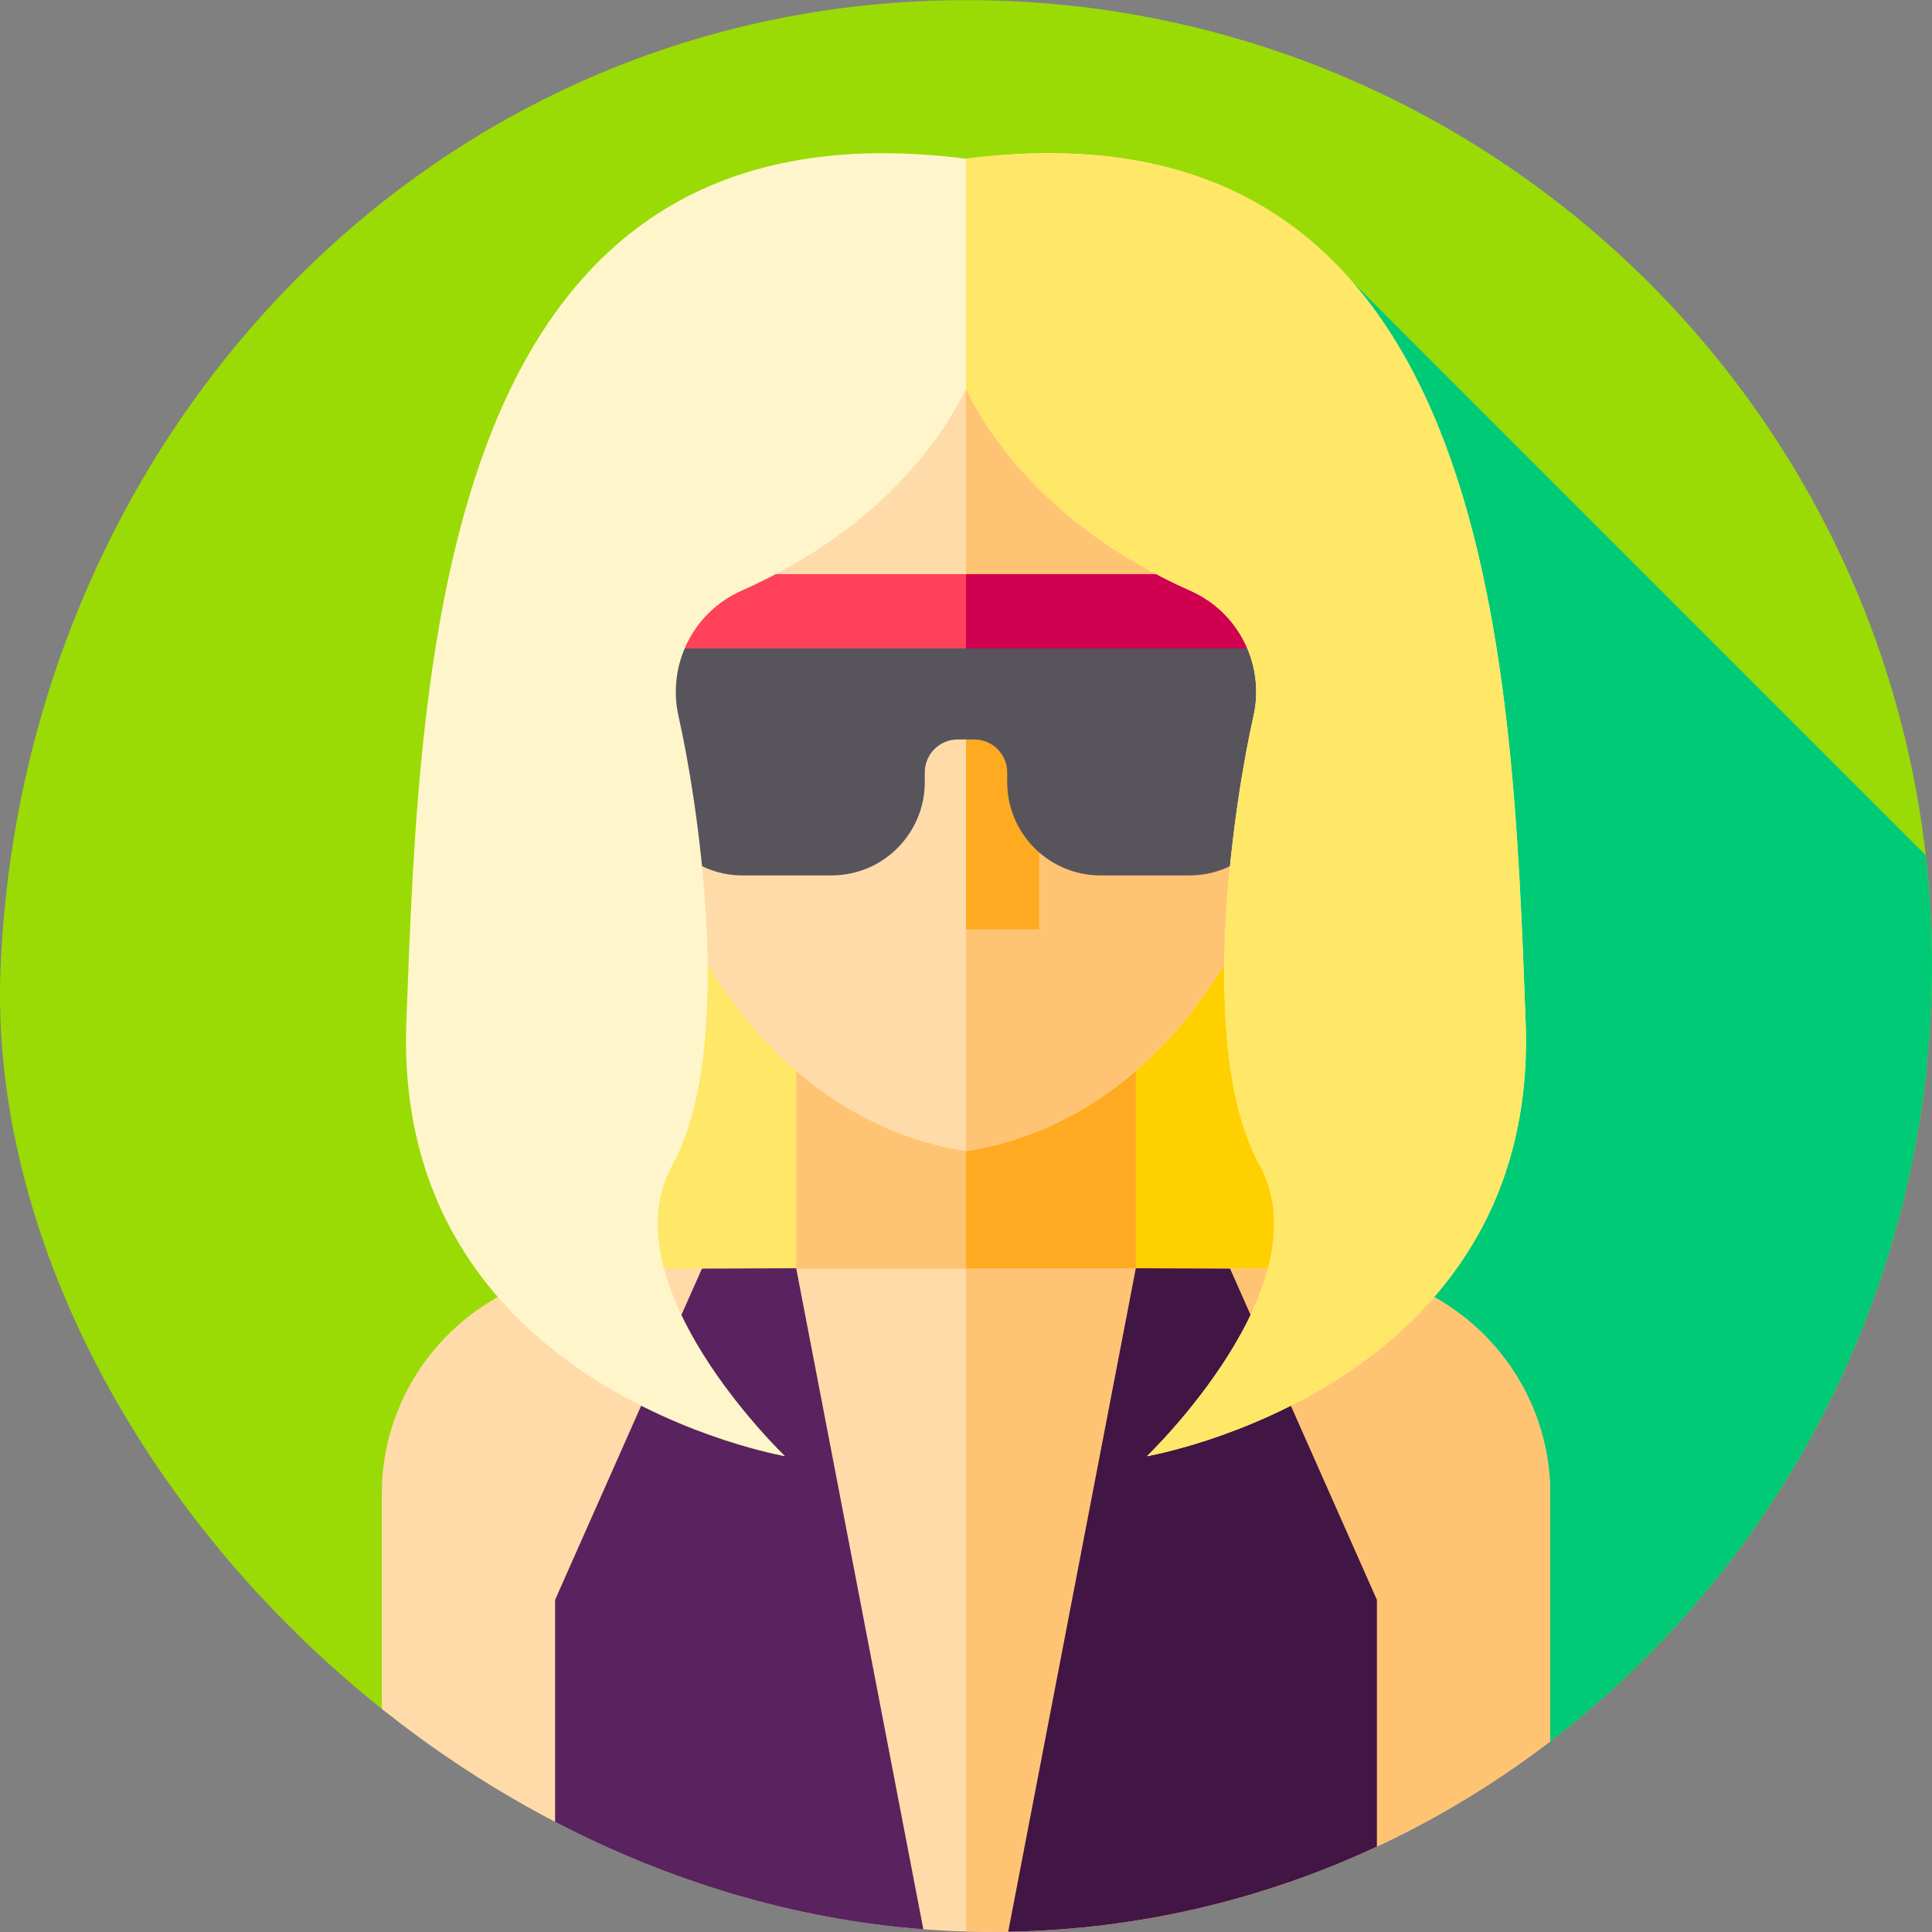 <svg id="Capa_1" enable-background="new 0 0 512.166 512.166" height="512" viewBox="0 0 512.166 512.166" width="512" xmlns="http://www.w3.org/2000/svg"><rect x="0" y="0" width="512.166" height="512.166" fill="#808080" stroke="none"/><path id="XMLID_297_" d="m.166 256.034c6.195-141.249 114.615-256 256-256s256 114.615 256 256c0 83.206-39.715 158.517-101.206 205.598-42.996 32.92-96.638-12.962-154.794-14.598-57.753-1.624-111.65 40.522-154.96 5.979-63.421-50.58-104.143-126.225-101.04-196.979z" fill="#9adb05"/><path id="XMLID_1702_" d="m256.166 447.034c58.156 1.636 111.798 47.518 154.794 14.598 61.491-47.081 101.206-122.392 101.206-205.598 0-9.925-.585-19.713-1.684-29.344l-152.053-152.053c-21.613-24.846-147.088 154.927-150.68 251.73-1.197 32.266-106.537 126.647-106.537 126.647.152.121.308.237.46.358 43.232 33.873 96.948-7.957 154.494-6.338z" fill="#00ca76"/><path id="XMLID_725_" d="m160.083 225.534h192v119.5h-192z" fill="#ffe767"/><path id="XMLID_892_" d="m256.083 225.534h96v119.5h-96z" fill="#ffd000"/><path id="XMLID_647_" d="m211.066 274.367h90.033v84h-90.033z" fill="#ffc473"/><path id="XMLID_646_" d="m256.083 274.367h45.016v84h-45.016z" fill="#ffaa20"/><path id="XMLID_669_" d="m410.953 396.004v65.62c-42.99 32.93-96.63 52.05-154.79 50.41h-.08c-57.72-1.65-111.58-24.5-154.87-59.02v-57.01c0-32.83 26.85-59.7 59.71-59.7h190.58c32.73.14 59.45 26.96 59.45 59.7z" fill="#ffdba9"/><path id="XMLID_667_" d="m410.953 396.004v65.62c-42.99 32.93-96.63 52.05-154.79 50.41h-.08v-175.73h95.42c32.73.14 59.45 26.96 59.45 59.7z" fill="#ffc473"/><path id="XMLID_645_" d="m348.334 170.127c-3.852-56.7-52.206-88.88-92.251-88.88s-88.399 32.18-92.251 88.88c-10.362 1.941-17.716 11.625-16.562 22.273l1.784 16.475c1.211 11.177 11.346 19.331 22.523 18.121l1.925-.209c22.88 59.558 59.804 74.892 82.582 78.375 22.778-3.483 59.701-18.817 82.582-78.375l1.925.209c11.177 1.211 21.312-6.944 22.523-18.121l1.784-16.475c1.152-10.648-6.202-20.332-16.564-22.273z" fill="#ffdba9"/><path id="XMLID_644_" d="m364.893 192.404-1.78 16.47c-1.21 11.18-11.35 19.33-22.52 18.12l-1.93-.21c-22.88 59.56-59.8 74.9-82.58 78.38v-223.92c40.04 0 88.4 32.18 92.25 88.88 10.36 1.94 17.72 11.63 16.56 22.28z" fill="#ffc473"/><path id="XMLID_685_" d="m172.1 152.203h167.967v30h-167.967z" fill="#ff415b"/><path id="XMLID_681_" d="m256.084 152.201h83.981v30h-83.981z" fill="#cf0050"/><path id="XMLID_643_" d="m197.129 182.203h42.287v18.599h-42.287z" fill="#ffc473"/><path id="XMLID_642_" d="m310.644 182.203h-54.561v64.162h19.383v-46.179h35.178z" fill="#ffaa20"/><path id="XMLID_1382_" d="m172.1 171.906v35.417c0 13.669 11.081 24.75 24.75 24.75h23.559c13.669 0 24.75-11.081 24.75-24.75v-2.577c0-4.811 3.9-8.712 8.712-8.712h4.423c4.811 0 8.712 3.9 8.712 8.712v2.577c0 13.669 11.081 24.75 24.75 24.75h23.56c13.669 0 24.75-11.081 24.75-24.75v-35.417z" fill="#57545c"/><path id="XMLID_708_" d="m244.773 511.444c-34.61-2.66-67.65-12.86-97.62-28.48v-58.85l38.93-87.81 24.98-.1.02.1z" fill="#58235e"/><path id="XMLID_707_" d="m365.013 424.114v65.41c-29.88 13.94-62.91 21.98-97.74 22.57l33.81-175.79.02-.1 24.98.1z" fill="#411544"/><path id="XMLID_758_" d="m404.446 271.038c-3.592-96.803-8.225-246.866-148.363-228.962-140.138-17.904-144.772 132.159-148.363 228.962-3.604 97.146 100.407 114.996 100.407 114.996s-47.371-45.312-29.865-77.236c17.381-31.694 6.045-99.577 1.647-118.75-3.147-13.722 3.777-27.728 16.646-33.438 39.749-17.638 55.198-44.384 59.528-53.601 4.33 9.217 19.779 35.963 59.528 53.601 12.868 5.71 19.793 19.715 16.646 33.438-4.397 19.173-15.733 87.056 1.647 118.75 17.507 31.924-29.865 77.236-29.865 77.236s104.011-17.85 100.407-114.996z" fill="#fff5ca"/><path id="XMLID_1418_" d="m304.043 386.034s47.37-45.31 29.86-77.24c-17.38-31.69-6.04-99.57-1.65-118.75 3.15-13.72-3.77-27.72-16.64-33.43-39.75-17.64-55.2-44.39-59.53-53.6v-60.94c140.14-17.9 144.77 132.16 148.36 228.96 3.61 97.15-100.4 115-100.4 115z" fill="#ffe767"/></svg>